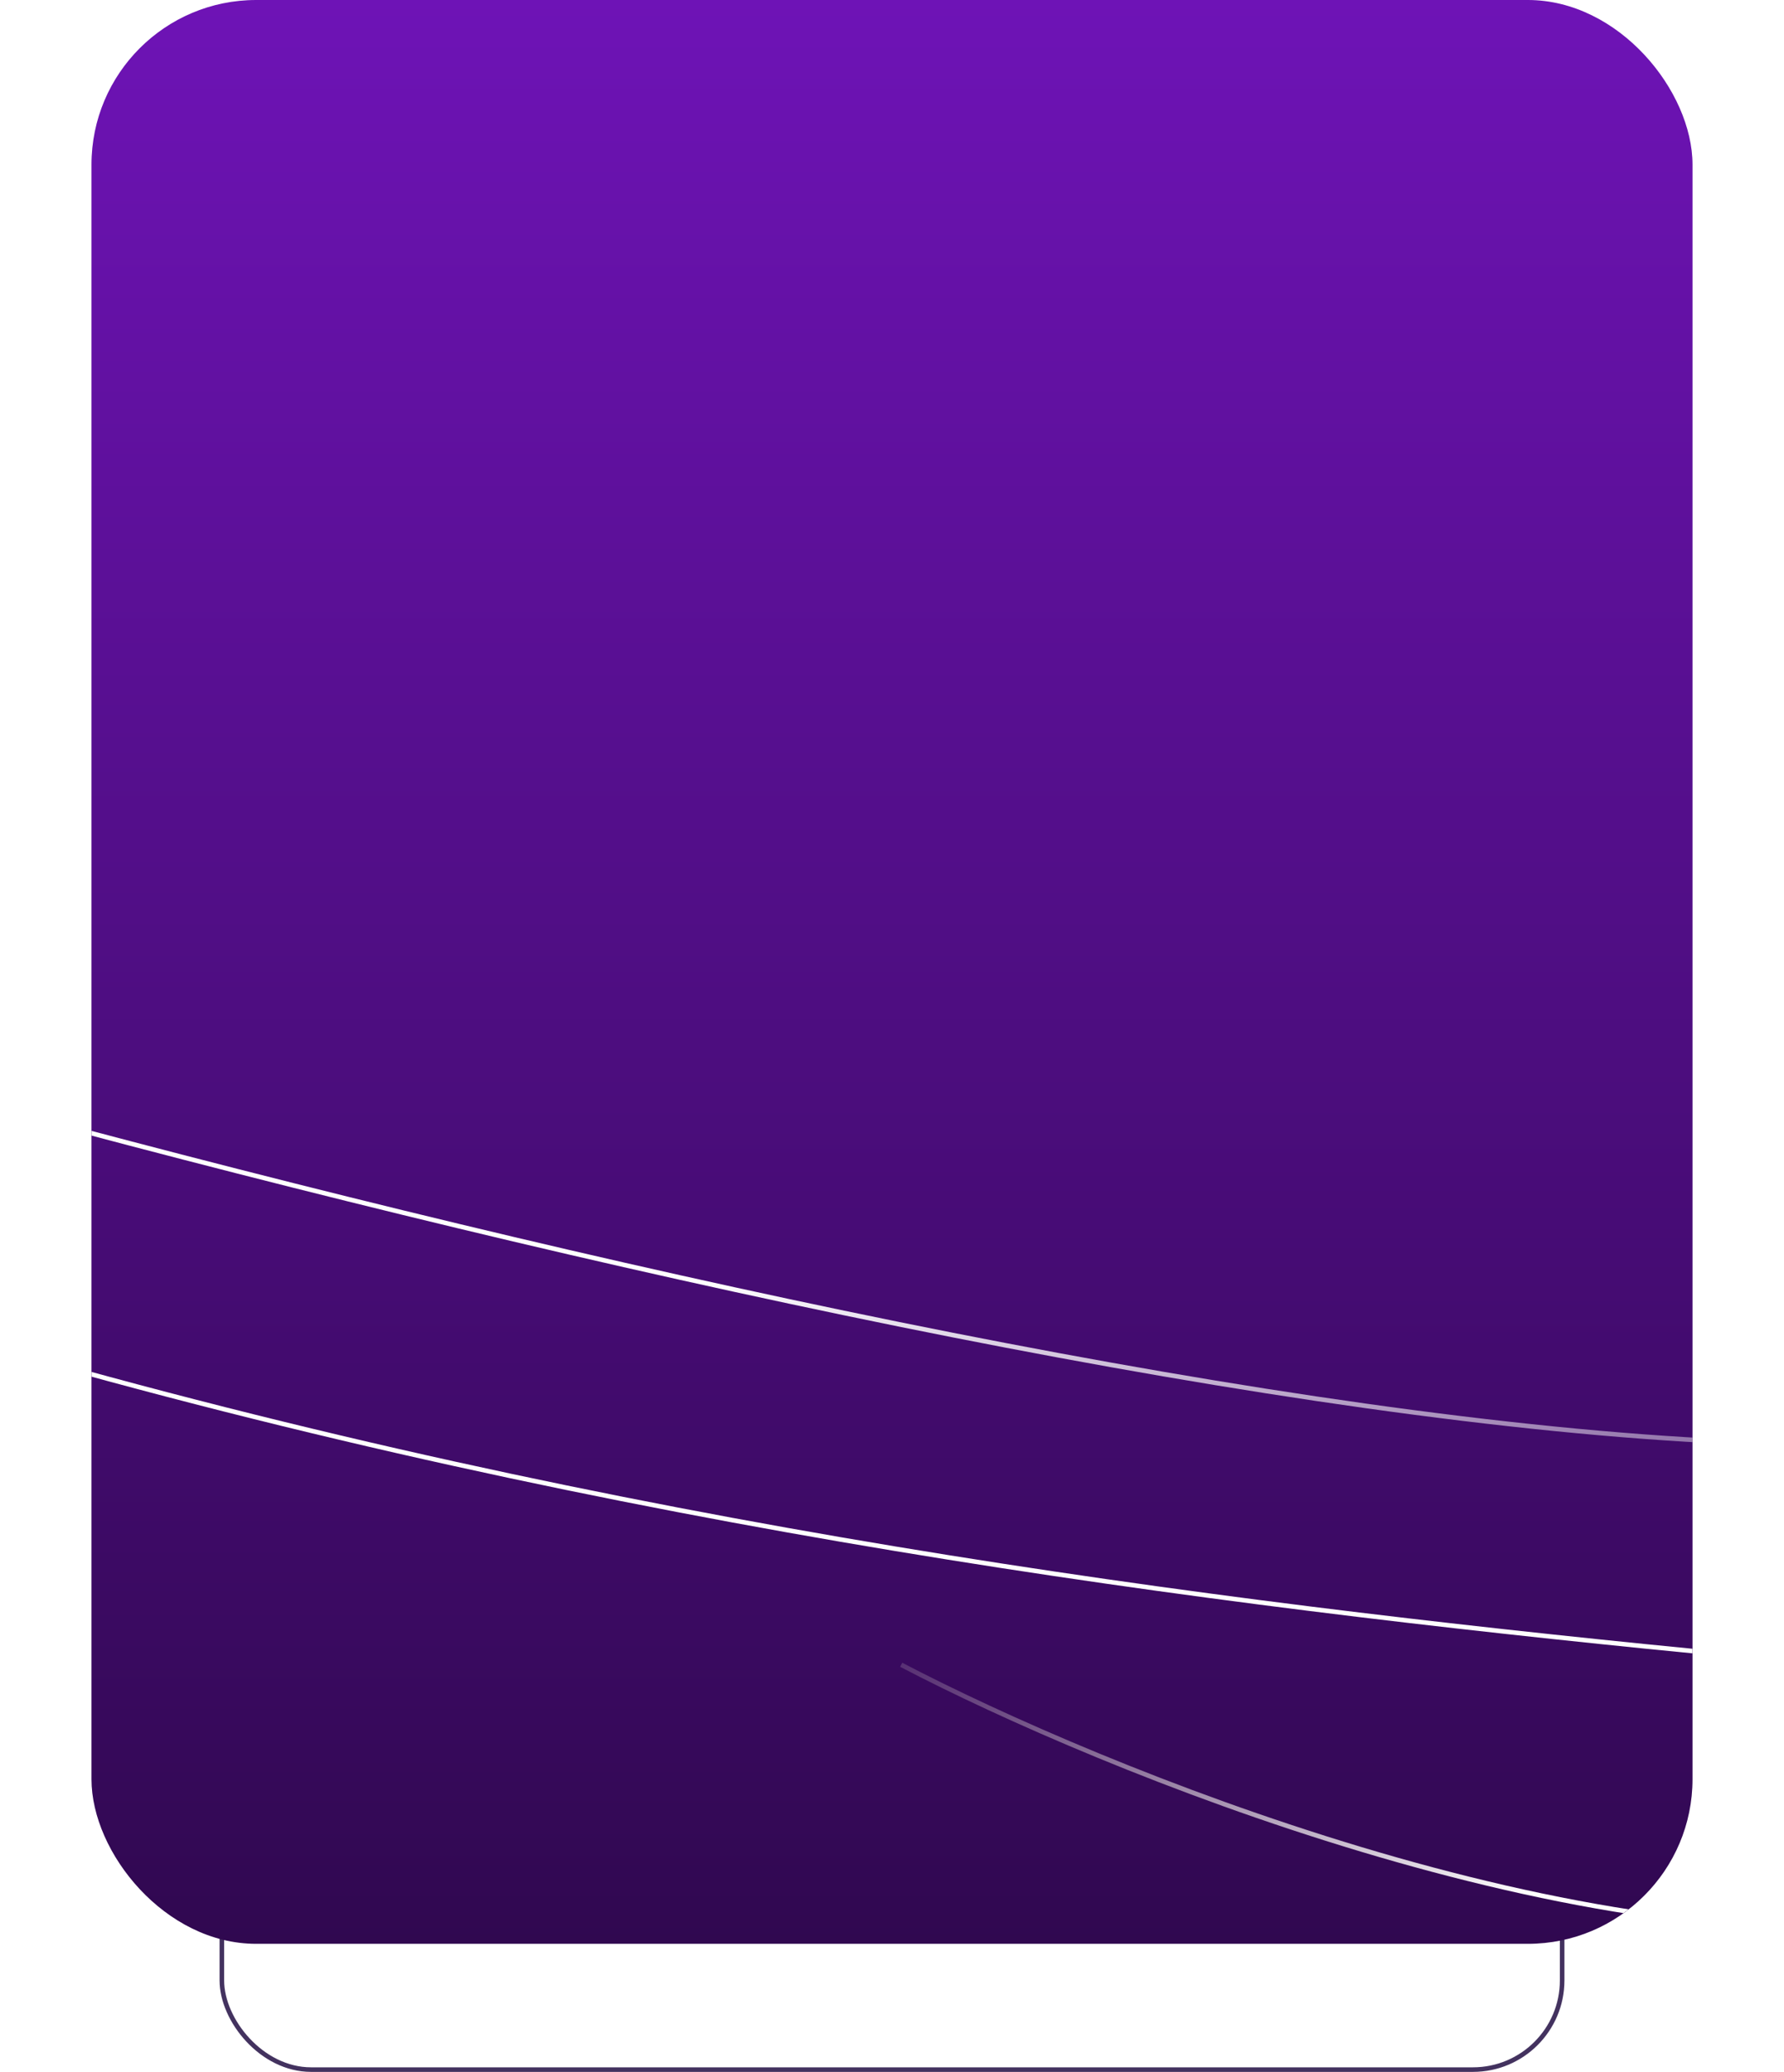 <svg width="390" height="453" viewBox="0 0 390 453" fill="none" xmlns="http://www.w3.org/2000/svg">
<rect x="48.5" y="36.5" width="293" height="416" rx="19.5" stroke="#43325F"/>
<g clip-path="url(#clip0_334_7391)">
<rect x="20" width="350" height="425" rx="36" fill="url(#paint0_linear_334_7391)"/>
<g filter="url(#filter0_f_334_7391)">
<path d="M669.759 468.374C657.146 457.55 614.778 439.384 594.037 432.049C545.647 412.918 495.636 409.767 421.189 419.928C346.742 430.089 240.719 386.868 197.013 363.988" stroke="url(#paint1_linear_334_7391)"/>
<path d="M-416.067 61.058C-383.899 83.571 -316.073 136.725 -252.826 163.334C-184.142 192.23 186.575 306.521 377.609 315.208" stroke="url(#paint2_linear_334_7391)"/>
<path d="M-489.875 23.82C-414.162 89.663 -208.012 236.67 10.879 297.954C284.494 374.559 519.651 360.134 614.029 393.51C713.493 428.685 768.387 494.411 784.135 518.366" stroke="url(#paint3_linear_334_7391)"/>
</g>
<g style="mix-blend-mode:lighten" filter="url(#filter1_f_334_7391)">
<ellipse cx="233.5" cy="331.5" rx="233.5" ry="331.5" transform="matrix(-0.999 0.044 0.673 0.74 -430.456 -292)" fill="#FF8E5E"/>
</g>
<g style="mix-blend-mode:lighten" filter="url(#filter2_f_334_7391)">
<ellipse cx="401.533" cy="331.5" rx="401.533" ry="331.5" transform="matrix(-0.999 0.044 0.673 0.74 849.281 416)" fill="#9B5EFF"/>
</g>
</g>
<defs>
<filter id="filter0_f_334_7391" x="-581.493" y="-3.559" width="1393.05" height="549.199" filterUnits="userSpaceOnUse" color-interpolation-filters="sRGB">
<feFlood flood-opacity="0" result="BackgroundImageFix"/>
<feBlend mode="normal" in="SourceGraphic" in2="BackgroundImageFix" result="shape"/>
<feGaussianBlur stdDeviation="13.5" result="effect1_foregroundBlur_334_7391"/>
</filter>
<filter id="filter1_f_334_7391" x="-1067.42" y="-585.906" width="1253.53" height="1098.88" filterUnits="userSpaceOnUse" color-interpolation-filters="sRGB">
<feFlood flood-opacity="0" result="BackgroundImageFix"/>
<feBlend mode="normal" in="SourceGraphic" in2="BackgroundImageFix" result="shape"/>
<feGaussianBlur stdDeviation="152" result="effect1_foregroundBlur_334_7391"/>
</filter>
<filter id="filter2_f_334_7391" x="-91.865" y="129.086" width="1526.15" height="1099.74" filterUnits="userSpaceOnUse" color-interpolation-filters="sRGB">
<feFlood flood-opacity="0" result="BackgroundImageFix"/>
<feBlend mode="normal" in="SourceGraphic" in2="BackgroundImageFix" result="shape"/>
<feGaussianBlur stdDeviation="152" result="effect1_foregroundBlur_334_7391"/>
</filter>
<linearGradient id="paint0_linear_334_7391" x1="195" y1="0" x2="195" y2="425" gradientUnits="userSpaceOnUse">
<stop stop-color="#6E13B6"/>
<stop offset="1" stop-color="#300850"/>
</linearGradient>
<linearGradient id="paint1_linear_334_7391" x1="242.224" y1="307.327" x2="425.911" y2="649.908" gradientUnits="userSpaceOnUse">
<stop stop-color="#C4B7B7" stop-opacity="0"/>
<stop offset="0.355" stop-color="white"/>
<stop offset="0.71" stop-color="white"/>
<stop offset="1" stop-color="white" stop-opacity="0"/>
</linearGradient>
<linearGradient id="paint2_linear_334_7391" x1="-371.168" y1="47.905" x2="-284.958" y2="499.833" gradientUnits="userSpaceOnUse">
<stop stop-color="white" stop-opacity="0"/>
<stop offset="0.355" stop-color="white"/>
<stop offset="0.71" stop-color="white"/>
<stop offset="1" stop-color="white" stop-opacity="0"/>
</linearGradient>
<linearGradient id="paint3_linear_334_7391" x1="-501.765" y1="57.443" x2="786.081" y2="512.863" gradientUnits="userSpaceOnUse">
<stop stop-color="white" stop-opacity="0"/>
<stop offset="0.143" stop-color="white"/>
<stop offset="0.832" stop-color="white"/>
<stop offset="1" stop-color="white" stop-opacity="0"/>
</linearGradient>
<clipPath id="clip0_334_7391">
<rect x="20" width="350" height="425" rx="36" fill="white"/>
</clipPath>
</defs>
</svg>
